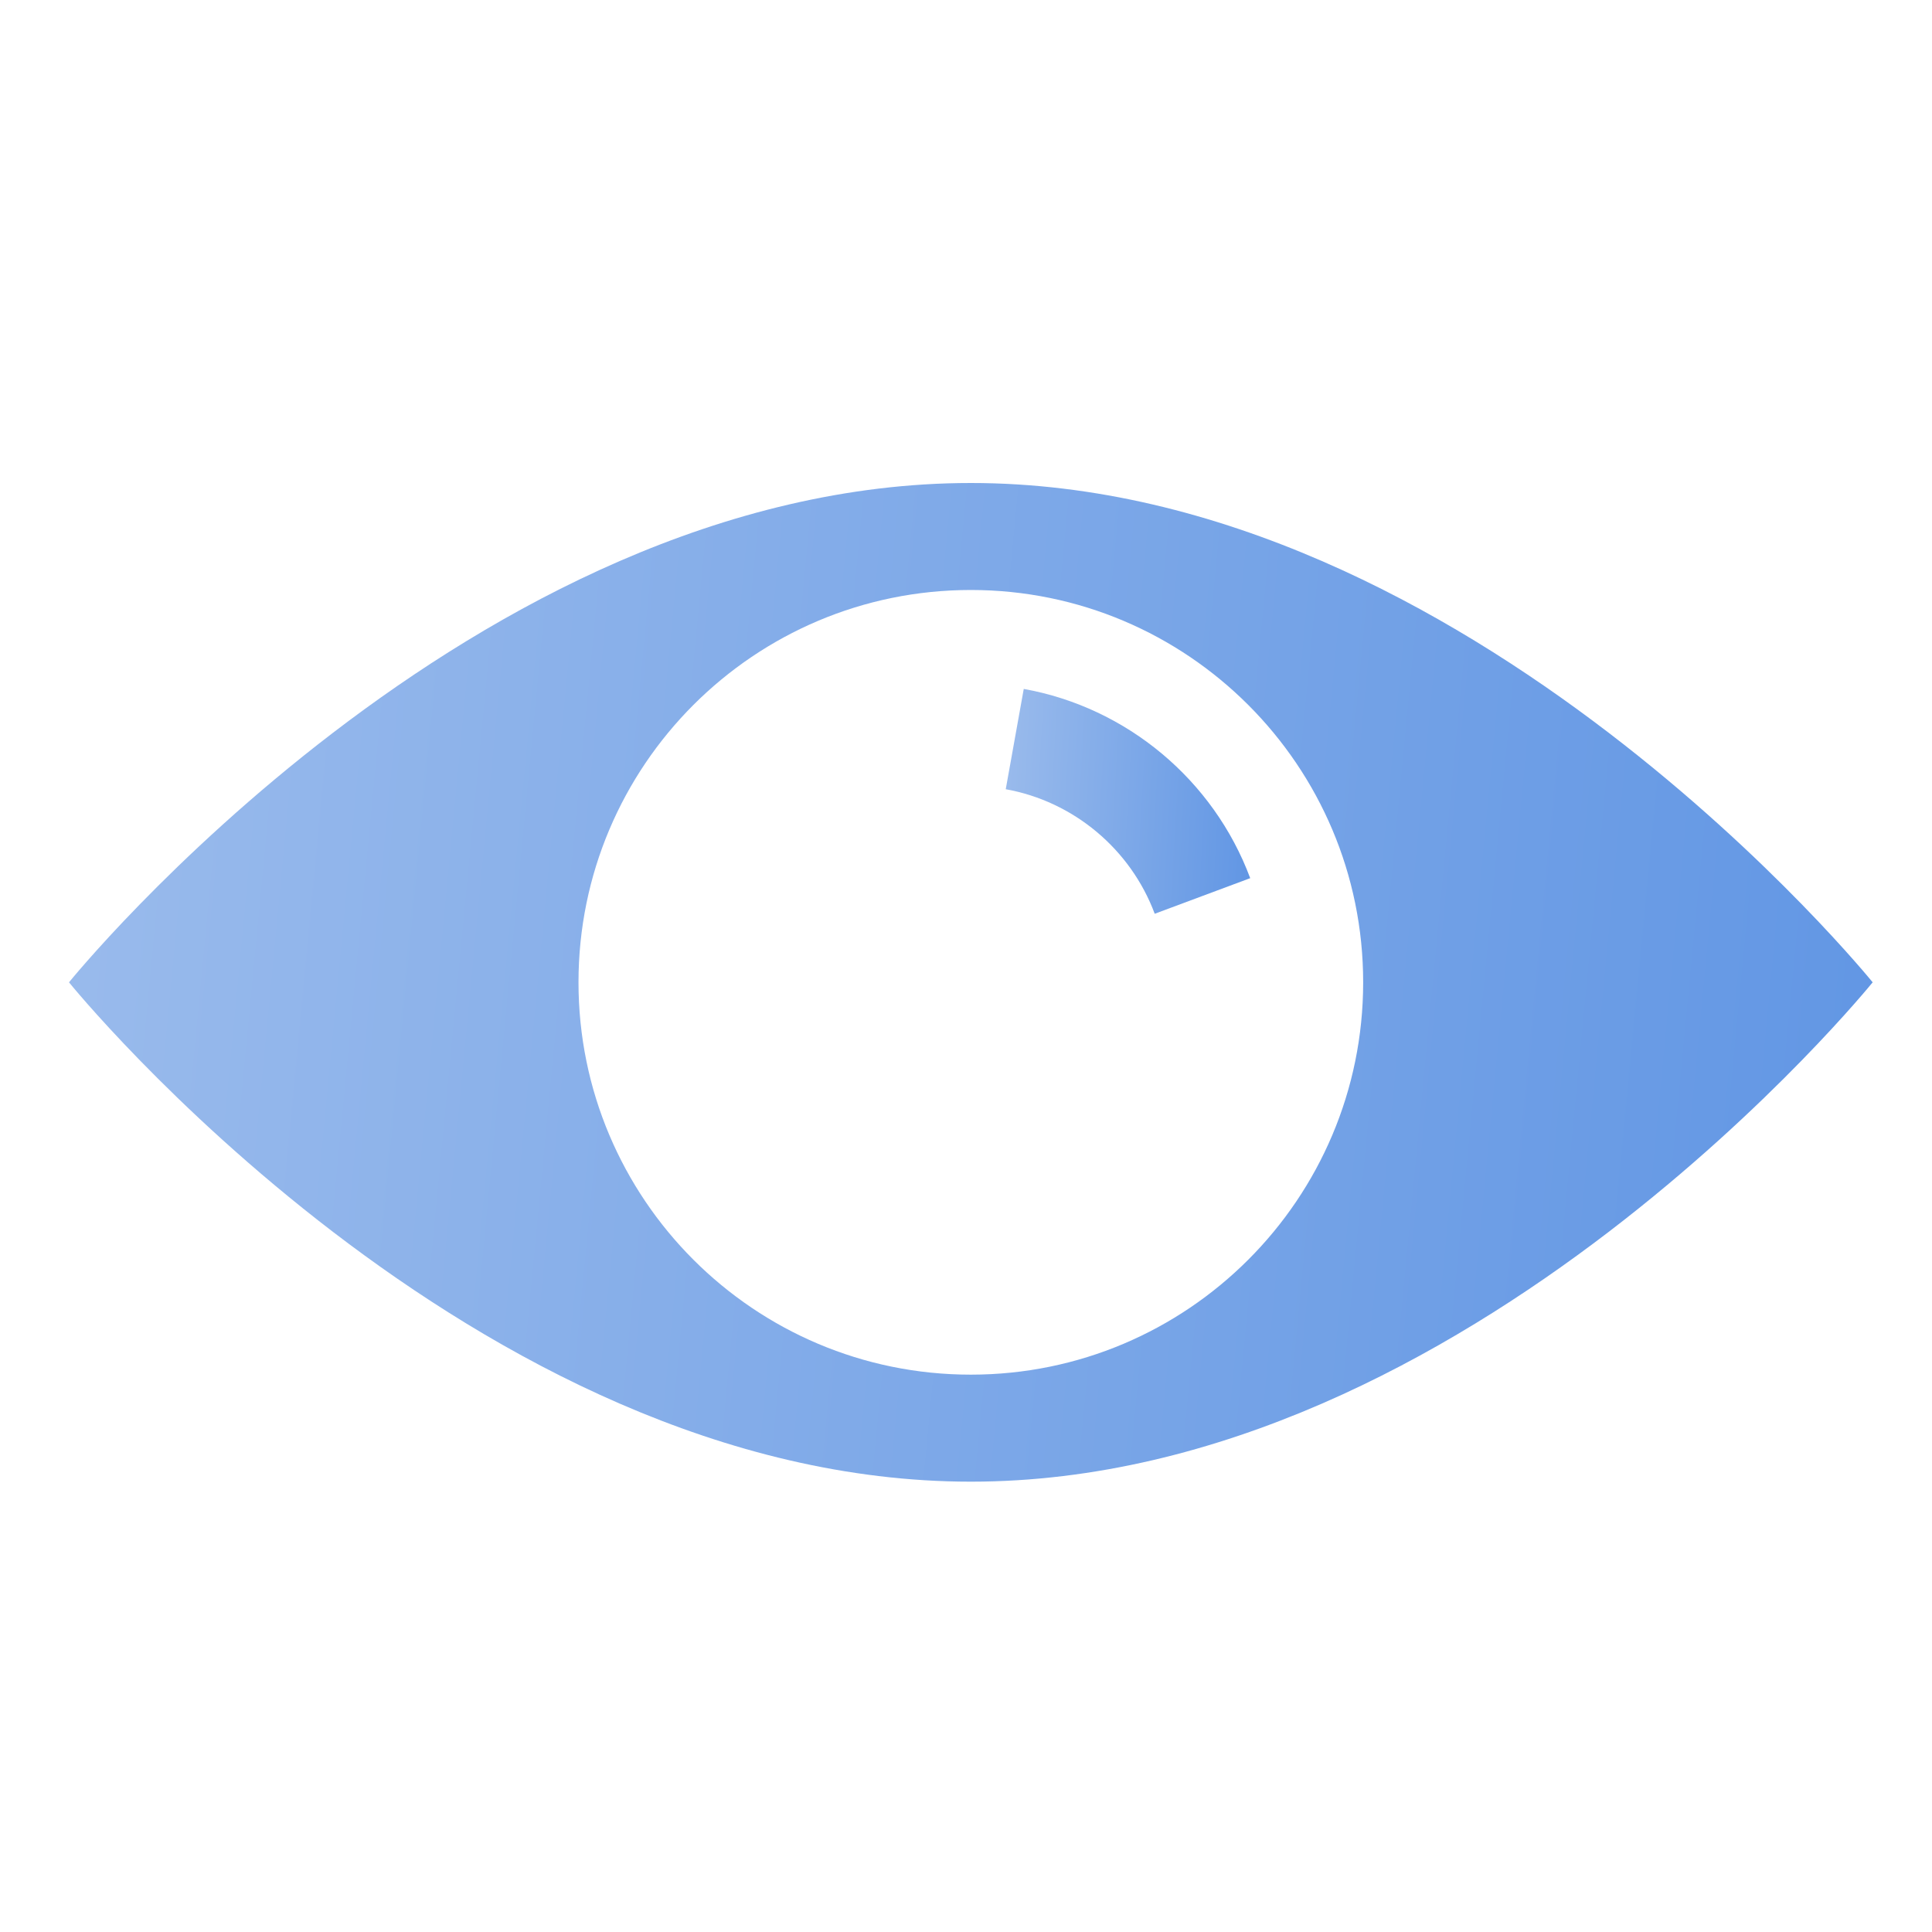 <svg viewBox="0 0 56 56" fill="none" xmlns="http://www.w3.org/2000/svg">
<path d="M28.14 14C13.702 14 2 28.473 2 28.473C2 28.473 13.702 42.947 28.14 42.947C42.578 42.947 54.28 28.473 54.28 28.473C54.28 28.473 42.578 14 28.14 14ZM28.14 39.845C21.861 39.845 16.768 34.753 16.768 28.473C16.768 22.194 21.86 17.101 28.14 17.101C34.419 17.101 39.512 22.194 39.512 28.473C39.512 34.753 34.419 39.845 28.14 39.845Z" fill="url(#paint0_linear_101_967)"/>
<path d="M29.674 19.969L29.152 22.876C31.117 23.229 32.771 24.612 33.47 26.486L36.238 25.454C35.176 22.607 32.661 20.505 29.674 19.969Z" fill="url(#paint1_linear_101_967)"/>
<defs>
<linearGradient id="paint0_linear_101_967" x1="2" y1="14" x2="56.55" y2="19.218" gradientUnits="userSpaceOnUse">
<stop stop-color="#9ABBEC"/>
<stop offset="1" stop-color="#6196E4"/>
</linearGradient>
<linearGradient id="paint1_linear_101_967" x1="29.152" y1="19.969" x2="36.588" y2="20.397" gradientUnits="userSpaceOnUse">
<stop stop-color="#9ABBEC"/>
<stop offset="1" stop-color="#6196E4"/>
</linearGradient>
</defs>
</svg>
